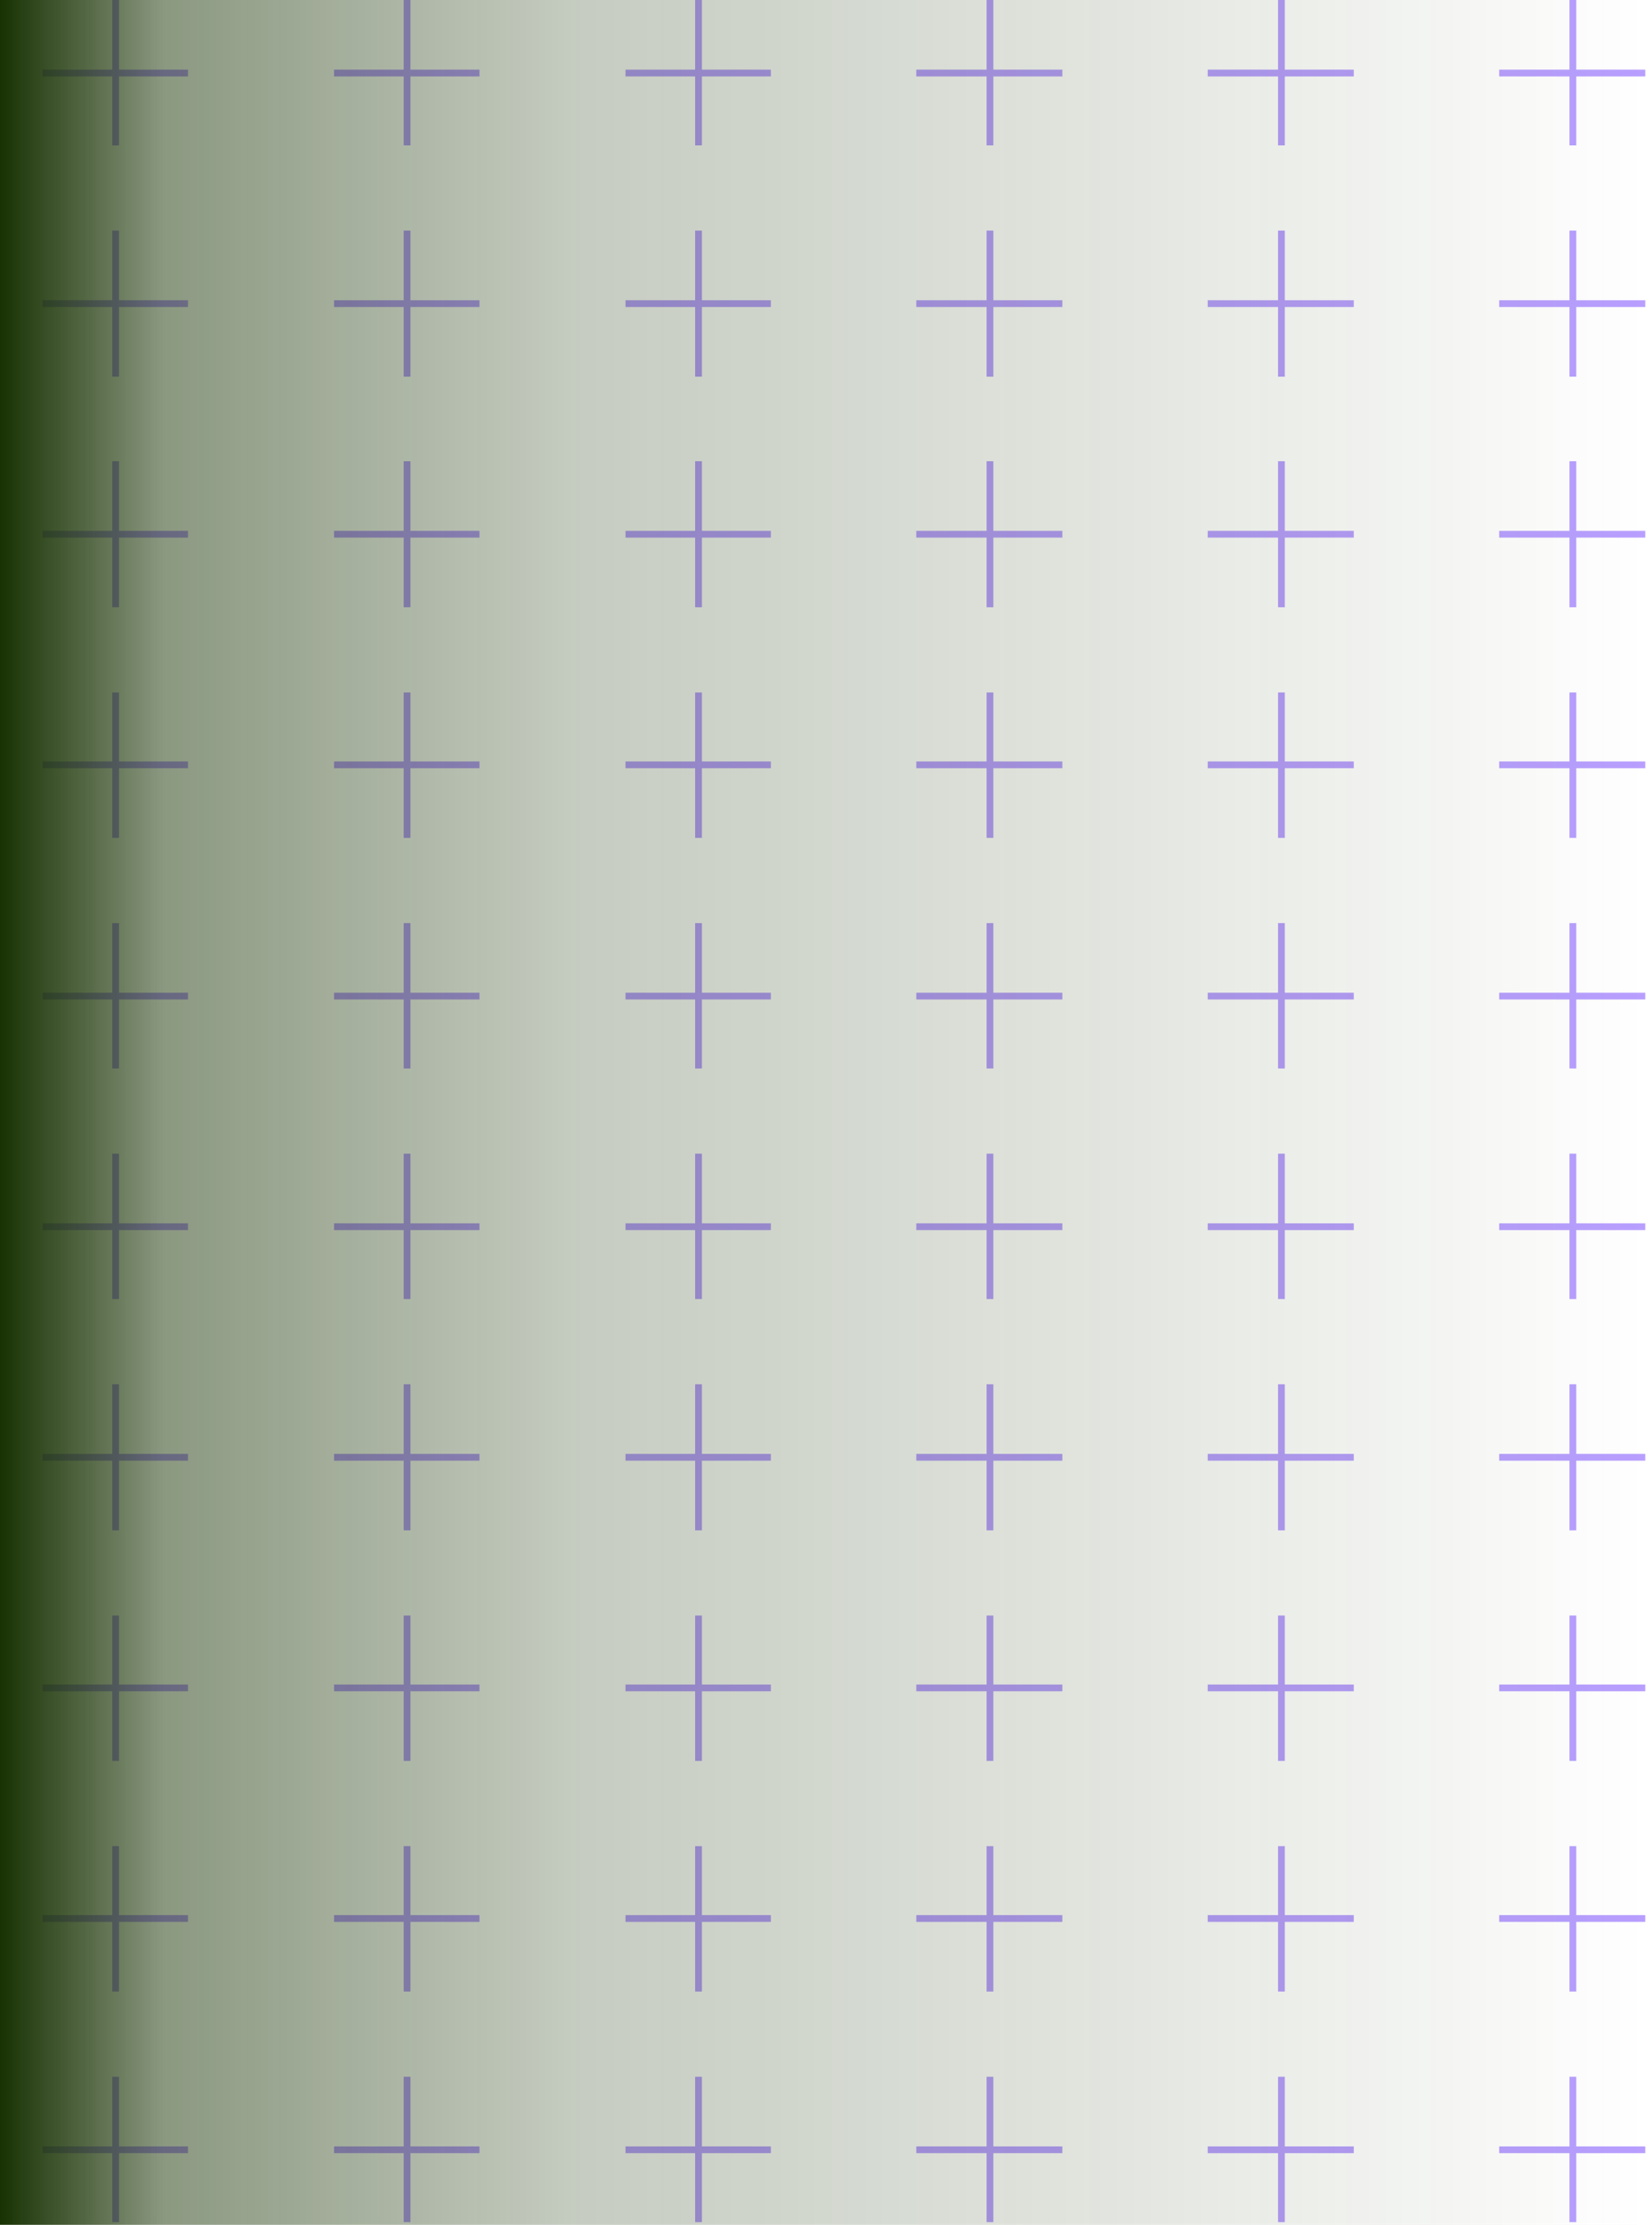 <svg xmlns="http://www.w3.org/2000/svg" xml:space="preserve" x="0" y="0" version="1.1" viewBox="0 0 244.3 329">
    <style>
        .st1 {
            fill: none;
            stroke: #885FFF
        }
    </style>
    <g opacity=".6">
        <path d="M17.1 328.6v-21.5m10.7 10.8H6.3M60.2 328.6v-21.5m10.7 10.8H49.4M103.3 328.6v-21.5m10.7 10.8H92.5M146.4 328.6v-21.5m10.7 10.8h-21.6M189.5 328.6v-21.5m10.7 10.8h-21.6M232.6 328.6v-21.5m10.7 10.8h-21.6M17.1 294.5V273m10.7 10.7H6.3M60.2 294.5V273m10.7 10.7H49.4M103.3 294.5V273m10.7 10.7H92.5M146.4 294.5V273m10.7 10.7h-21.6M189.5 294.5V273m10.7 10.7h-21.6M232.6 294.5V273m10.7 10.7h-21.6M17.1 260.4v-21.5m10.7 10.7H6.3M60.2 260.4v-21.5m10.7 10.7H49.4M103.3 260.4v-21.5m10.7 10.7H92.5M146.4 260.4v-21.5m10.7 10.7h-21.6M189.5 260.4v-21.5m10.7 10.7h-21.6M232.6 260.4v-21.5m10.7 10.7h-21.6M17.1 226.3v-21.6m10.7 10.8H6.3M60.2 226.3v-21.6m10.7 10.8H49.4M103.3 226.3v-21.6m10.7 10.8H92.5M146.4 226.3v-21.6m10.7 10.8h-21.6M189.5 226.3v-21.6m10.7 10.8h-21.6M232.6 226.3v-21.6m10.7 10.8h-21.6M17.1 192.1v-21.5m10.7 10.8H6.3M60.2 192.1v-21.5m10.7 10.8H49.4M103.3 192.1v-21.5m10.7 10.8H92.5M146.4 192.1v-21.5m10.7 10.8h-21.6M189.5 192.1v-21.5m10.7 10.8h-21.6M232.6 192.1v-21.5m10.7 10.8h-21.6M17.1 158v-21.5m10.7 10.8H6.3M60.2 158v-21.5m10.7 10.8H49.4M103.3 158v-21.5m10.7 10.8H92.5M146.4 158v-21.5m10.7 10.8h-21.6M189.5 158v-21.5m10.7 10.8h-21.6M232.6 158v-21.5m10.7 10.8h-21.6M17.1 123.9v-21.5m10.7 10.7H6.3M60.2 123.9v-21.5m10.7 10.7H49.4M103.3 123.9v-21.5m10.7 10.7H92.5M146.4 123.9v-21.5m10.7 10.7h-21.6M189.5 123.9v-21.5m10.7 10.7h-21.6M232.6 123.9v-21.5m10.7 10.7h-21.6M17.1 89.8V68.2M27.8 79H6.3M60.2 89.8V68.2M70.9 79H49.4M103.3 89.8V68.2M114 79H92.5M146.4 89.8V68.2M157.1 79h-21.6M189.5 89.8V68.2M200.2 79h-21.6M232.6 89.8V68.2M243.3 79h-21.6M17.1 55.7V34.1m10.7 10.8H6.3M60.2 55.7V34.1m10.7 10.8H49.4M103.3 55.7V34.1M114 44.9H92.5M146.4 55.7V34.1m10.7 10.8h-21.6M189.5 55.7V34.1m10.7 10.8h-21.6M232.6 55.7V34.1m10.7 10.8h-21.6M17.1 21.5V0m10.7 10.8H6.3M60.2 21.5V0m10.7 10.8H49.4M103.3 21.5V0M114 10.8H92.5M146.4 21.5V0m10.7 10.8h-21.6M189.5 21.5V0m10.7 10.8h-21.6M232.6 21.5V0m10.7 10.8h-21.6"
              class="st1" />
    </g>
    <linearGradient id="pluses-shape-mask" x1="828.833" x2="1072.173" y1="-787.166" y2="-787.166"
                    gradientTransform="matrix(-1 0 0 -1.041 1072.173 -655.256)" gradientUnits="userSpaceOnUse">
        <stop offset="0" stop-color="#183203" stop-opacity="0" />
        <stop offset=".65" stop-color="#183203" stop-opacity=".25" />
        <stop offset=".9" stop-color="#183203" stop-opacity=".5" />
        <stop offset="1" stop-color="#183203" />
    </linearGradient>
    <path fill="url(#pluses-shape-mask)" d="M0 0h243.3v329H0z" />
</svg>